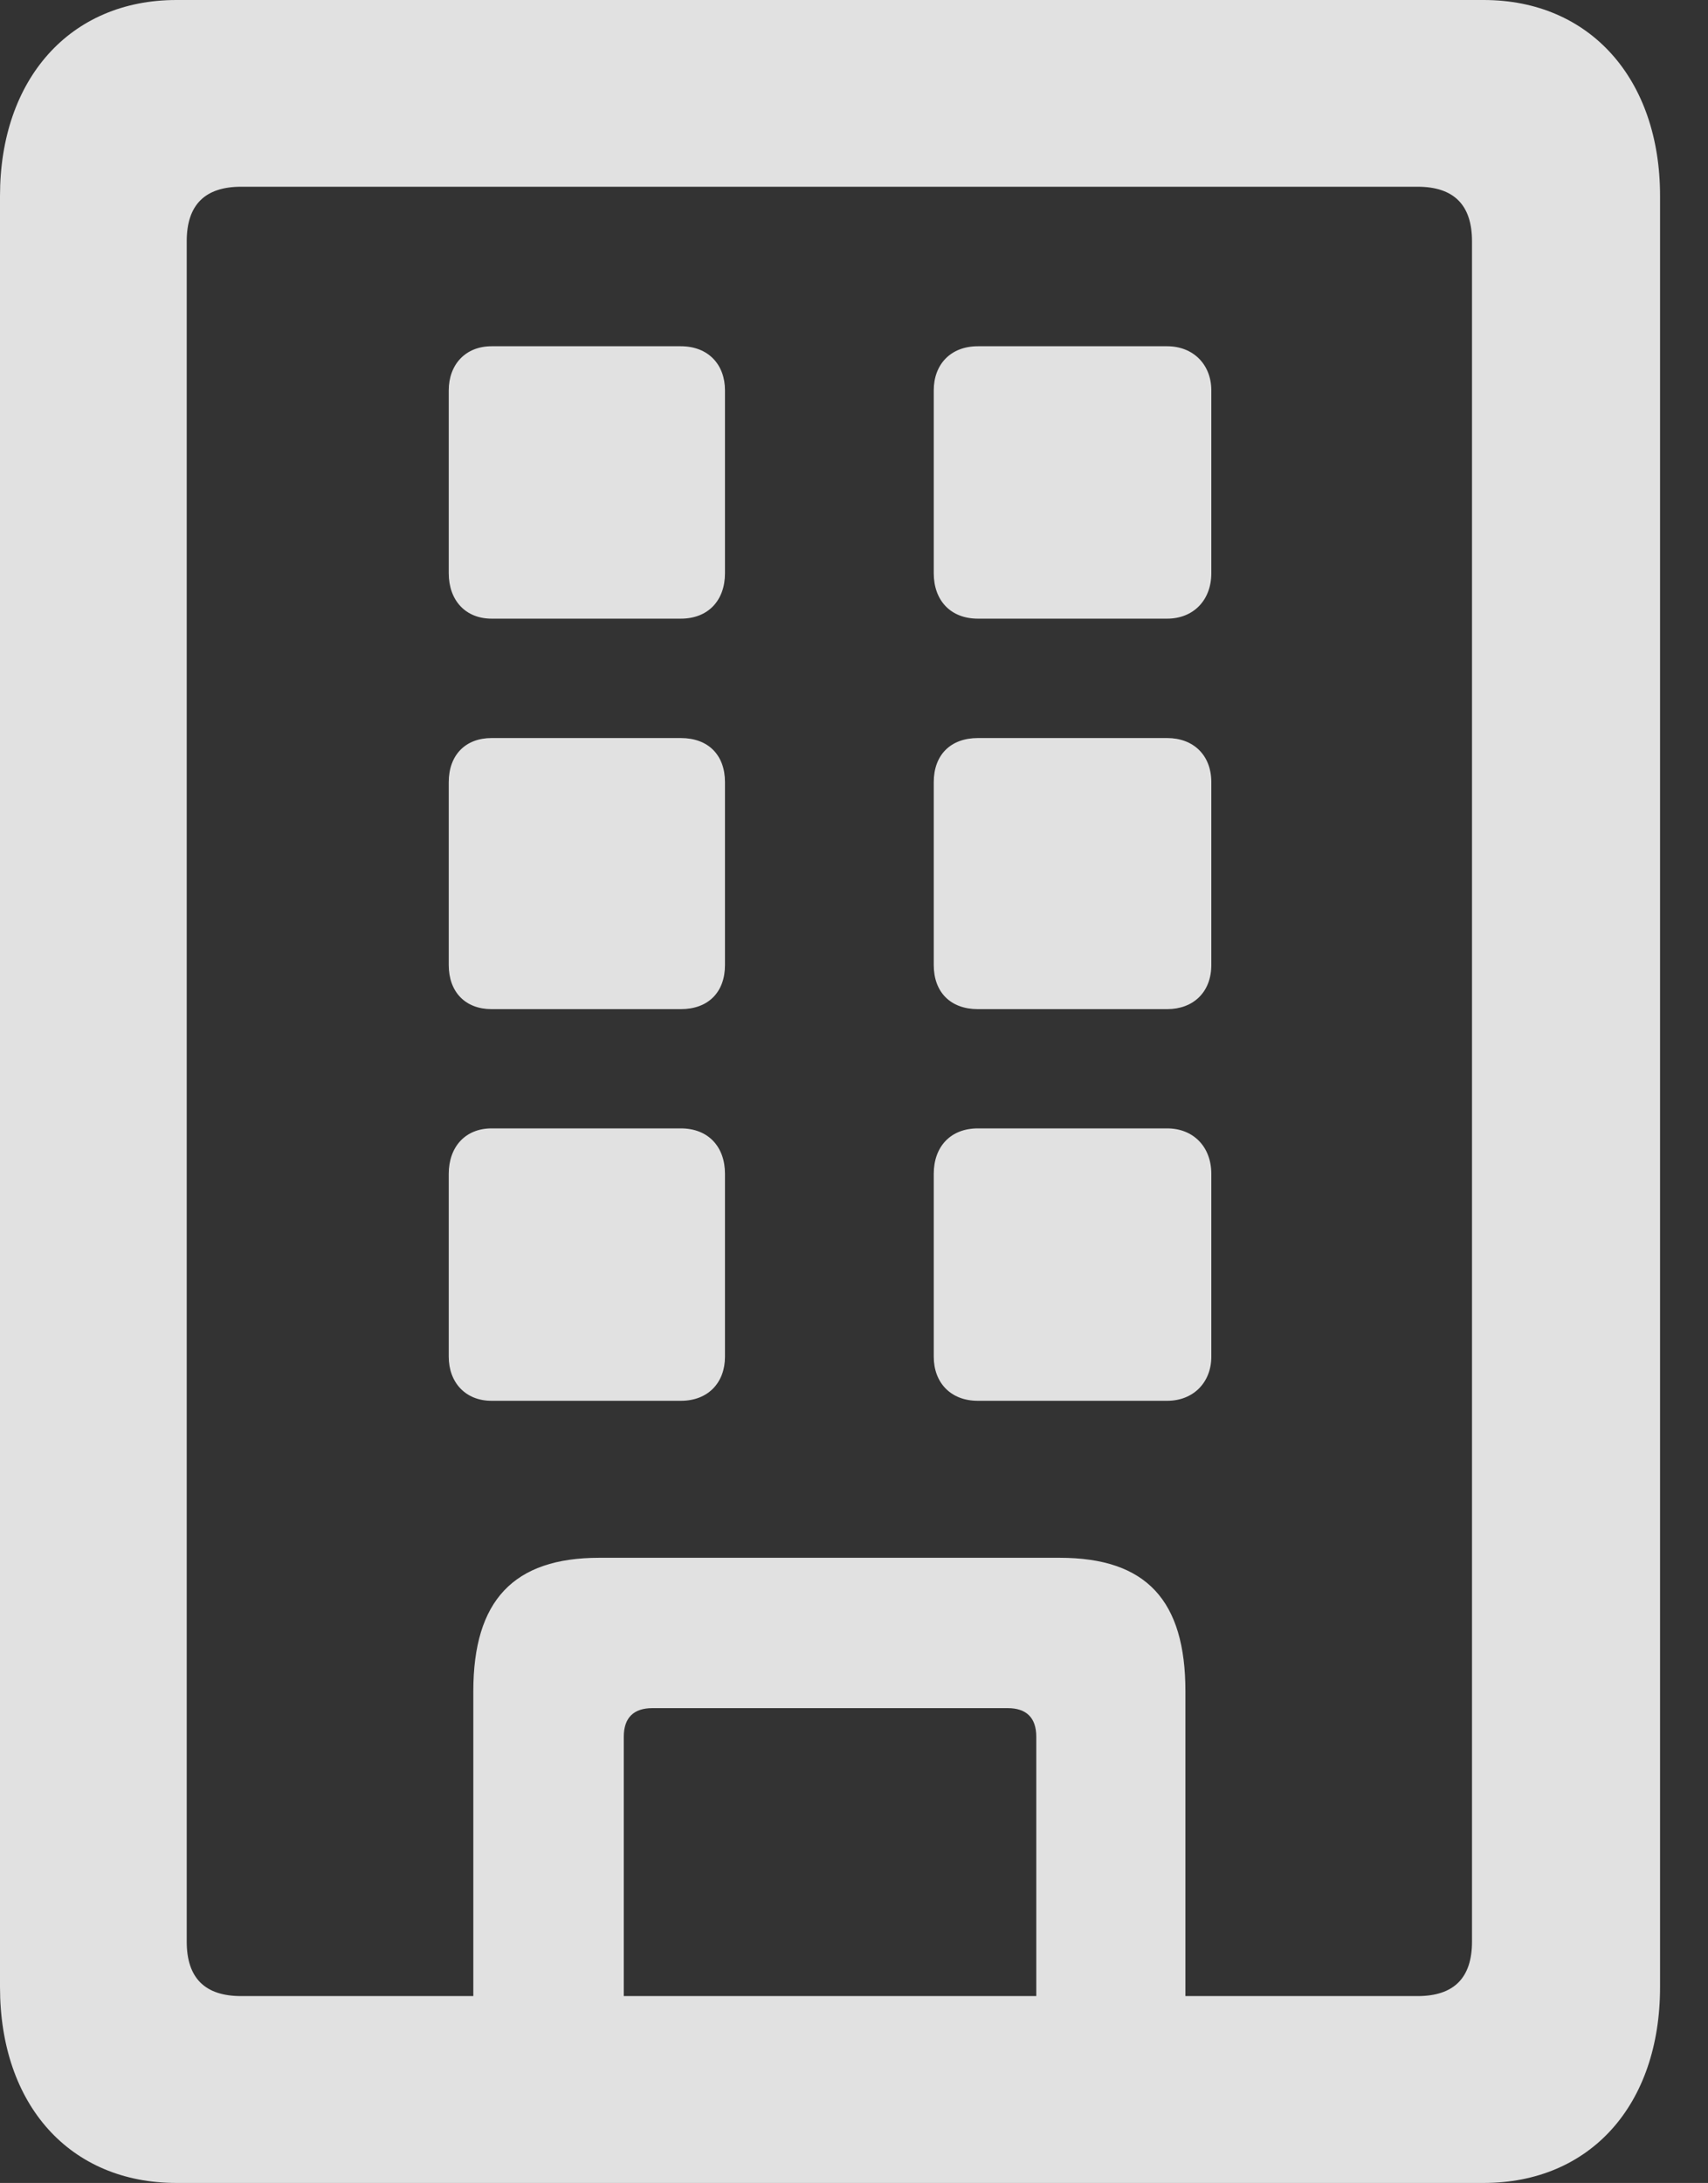 <?xml version="1.0" encoding="UTF-8"?>
<!--Generator: Apple Native CoreSVG 232.5-->
<!DOCTYPE svg
PUBLIC "-//W3C//DTD SVG 1.1//EN"
       "http://www.w3.org/Graphics/SVG/1.1/DTD/svg11.dtd">
<svg version="1.1" xmlns="http://www.w3.org/2000/svg" xmlns:xlink="http://www.w3.org/1999/xlink" width="12.861" height="16.436">
 <rect width="100%" height="100%" fill="#333333" stroke="none"/>
 <g>
  <rect height="16.436" opacity="0" width="12.861" x="0" y="0"/>
  <path d="M0 14.961C0 15.85 0.527 16.436 1.328 16.436L11.172 16.436C11.973 16.436 12.5 15.85 12.5 14.961L12.5 1.475C12.5 0.596 11.973 0 11.172 0L1.328 0C0.527 0 0 0.596 0 1.475ZM1.406 14.619L1.406 1.816C1.406 1.543 1.543 1.406 1.816 1.406L10.674 1.406C10.947 1.406 11.084 1.543 11.084 1.816L11.084 14.619C11.084 14.893 10.947 15.029 10.674 15.029L1.816 15.029C1.543 15.029 1.406 14.893 1.406 14.619ZM3.564 15.693L4.697 15.693L4.697 13.076C4.697 12.93 4.775 12.861 4.912 12.861L7.588 12.861C7.725 12.861 7.803 12.93 7.803 13.076L7.803 15.693L8.926 15.693L8.926 12.734C8.926 12.051 8.633 11.729 7.979 11.729L4.512 11.729C3.867 11.729 3.564 12.051 3.564 12.734ZM3.701 4.658L5.127 4.658C5.332 4.658 5.459 4.521 5.459 4.316L5.459 2.939C5.459 2.744 5.332 2.607 5.127 2.607L3.701 2.607C3.506 2.607 3.379 2.744 3.379 2.939L3.379 4.316C3.379 4.521 3.506 4.658 3.701 4.658ZM7.363 4.658L8.789 4.658C8.984 4.658 9.121 4.521 9.121 4.316L9.121 2.939C9.121 2.744 8.984 2.607 8.789 2.607L7.363 2.607C7.158 2.607 7.031 2.744 7.031 2.939L7.031 4.316C7.031 4.521 7.158 4.658 7.363 4.658ZM3.701 7.598L5.127 7.598C5.332 7.598 5.459 7.471 5.459 7.266L5.459 5.889C5.459 5.684 5.332 5.557 5.127 5.557L3.701 5.557C3.506 5.557 3.379 5.684 3.379 5.889L3.379 7.266C3.379 7.471 3.506 7.598 3.701 7.598ZM7.363 7.598L8.789 7.598C8.984 7.598 9.121 7.471 9.121 7.266L9.121 5.889C9.121 5.684 8.984 5.557 8.789 5.557L7.363 5.557C7.158 5.557 7.031 5.684 7.031 5.889L7.031 7.266C7.031 7.471 7.158 7.598 7.363 7.598ZM3.701 10.547L5.127 10.547C5.332 10.547 5.459 10.41 5.459 10.215L5.459 8.838C5.459 8.633 5.332 8.496 5.127 8.496L3.701 8.496C3.506 8.496 3.379 8.633 3.379 8.838L3.379 10.215C3.379 10.41 3.506 10.547 3.701 10.547ZM7.363 10.547L8.789 10.547C8.984 10.547 9.121 10.41 9.121 10.215L9.121 8.838C9.121 8.633 8.984 8.496 8.789 8.496L7.363 8.496C7.158 8.496 7.031 8.633 7.031 8.838L7.031 10.215C7.031 10.41 7.158 10.547 7.363 10.547Z" fill="#ffffff" fill-opacity="0.85"/>
 </g>
</svg>
